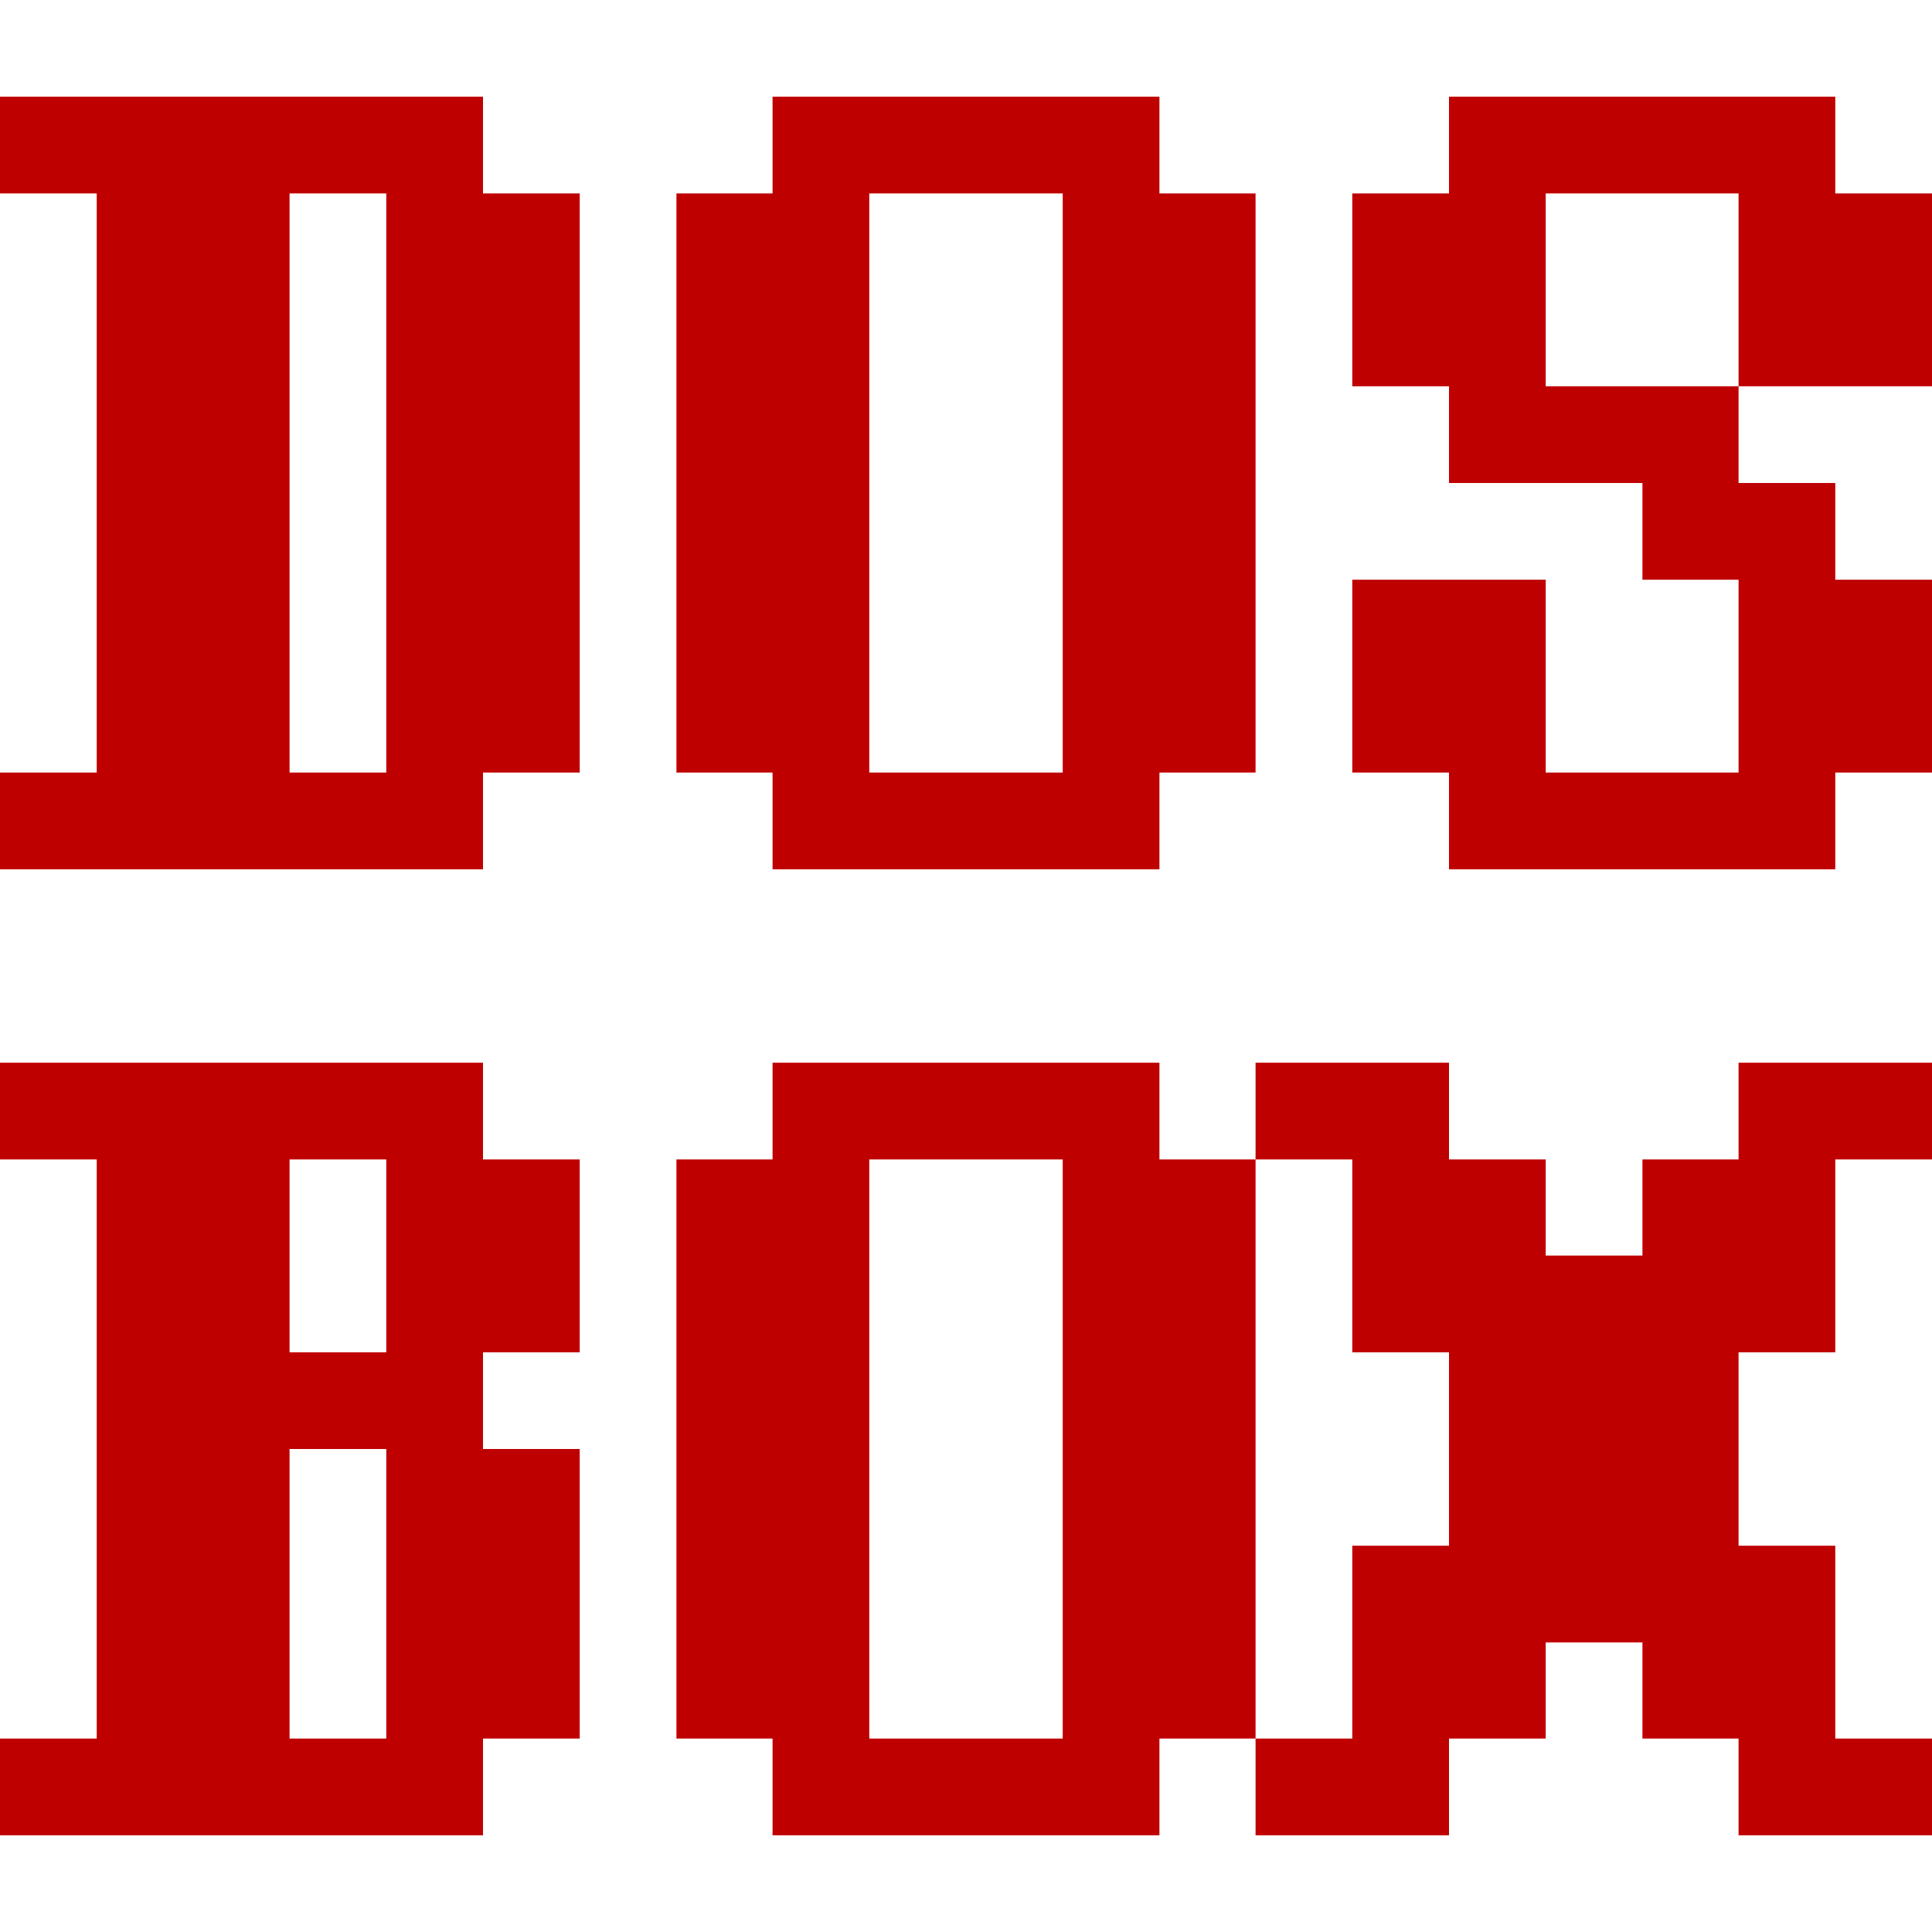 
<svg xmlns="http://www.w3.org/2000/svg" xmlns:xlink="http://www.w3.org/1999/xlink" width="16px" height="16px" viewBox="0 0 16 16" version="1.1">
<g id="surface1">
<path style=" stroke:none;fill-rule:nonzero;fill:#bf0000;fill-opacity:1;" d="M 0 0.801 L 0 1.602 L 0.801 1.602 L 0.801 6.398 L 0 6.398 L 0 7.199 L 4 7.199 L 4 6.398 L 4.801 6.398 L 4.801 1.602 L 4 1.602 L 4 0.801 Z M 6.398 0.801 L 6.398 1.602 L 5.602 1.602 L 5.602 6.398 L 6.398 6.398 L 6.398 7.199 L 9.602 7.199 L 9.602 6.398 L 10.398 6.398 L 10.398 1.602 L 9.602 1.602 L 9.602 0.801 Z M 12 0.801 L 12 1.602 L 11.199 1.602 L 11.199 3.199 L 12 3.199 L 12 4 L 13.602 4 L 13.602 4.801 L 14.398 4.801 L 14.398 6.398 L 12.801 6.398 L 12.801 4.801 L 11.199 4.801 L 11.199 6.398 L 12 6.398 L 12 7.199 L 15.199 7.199 L 15.199 6.398 L 16 6.398 L 16 4.801 L 15.199 4.801 L 15.199 4 L 14.398 4 L 14.398 3.199 L 12.801 3.199 L 12.801 1.602 L 14.398 1.602 L 14.398 3.199 L 16 3.199 L 16 1.602 L 15.199 1.602 L 15.199 0.801 Z M 2.398 1.602 L 3.199 1.602 L 3.199 6.398 L 2.398 6.398 Z M 7.199 1.602 L 8.801 1.602 L 8.801 6.398 L 7.199 6.398 Z M 0 8.801 L 0 9.602 L 0.801 9.602 L 0.801 14.398 L 0 14.398 L 0 15.199 L 4 15.199 L 4 14.398 L 4.801 14.398 L 4.801 12 L 4 12 L 4 11.199 L 4.801 11.199 L 4.801 9.602 L 4 9.602 L 4 8.801 Z M 6.398 8.801 L 6.398 9.602 L 5.602 9.602 L 5.602 14.398 L 6.398 14.398 L 6.398 15.199 L 9.602 15.199 L 9.602 14.398 L 10.398 14.398 L 10.398 9.602 L 9.602 9.602 L 9.602 8.801 Z M 10.398 8.801 L 10.398 9.602 L 11.199 9.602 L 11.199 11.199 L 12 11.199 L 12 12.801 L 11.199 12.801 L 11.199 14.398 L 10.398 14.398 L 10.398 15.199 L 12 15.199 L 12 14.398 L 12.801 14.398 L 12.801 13.602 L 13.602 13.602 L 13.602 14.398 L 14.398 14.398 L 14.398 15.199 L 16 15.199 L 16 14.398 L 15.199 14.398 L 15.199 12.801 L 14.398 12.801 L 14.398 11.199 L 15.199 11.199 L 15.199 9.602 L 16 9.602 L 16 8.801 L 14.398 8.801 L 14.398 9.602 L 13.602 9.602 L 13.602 10.398 L 12.801 10.398 L 12.801 9.602 L 12 9.602 L 12 8.801 Z M 2.398 9.602 L 3.199 9.602 L 3.199 11.199 L 2.398 11.199 Z M 7.199 9.602 L 8.801 9.602 L 8.801 14.398 L 7.199 14.398 Z M 2.398 12 L 3.199 12 L 3.199 14.398 L 2.398 14.398 Z M 2.398 12 "/>
</g>
</svg>
